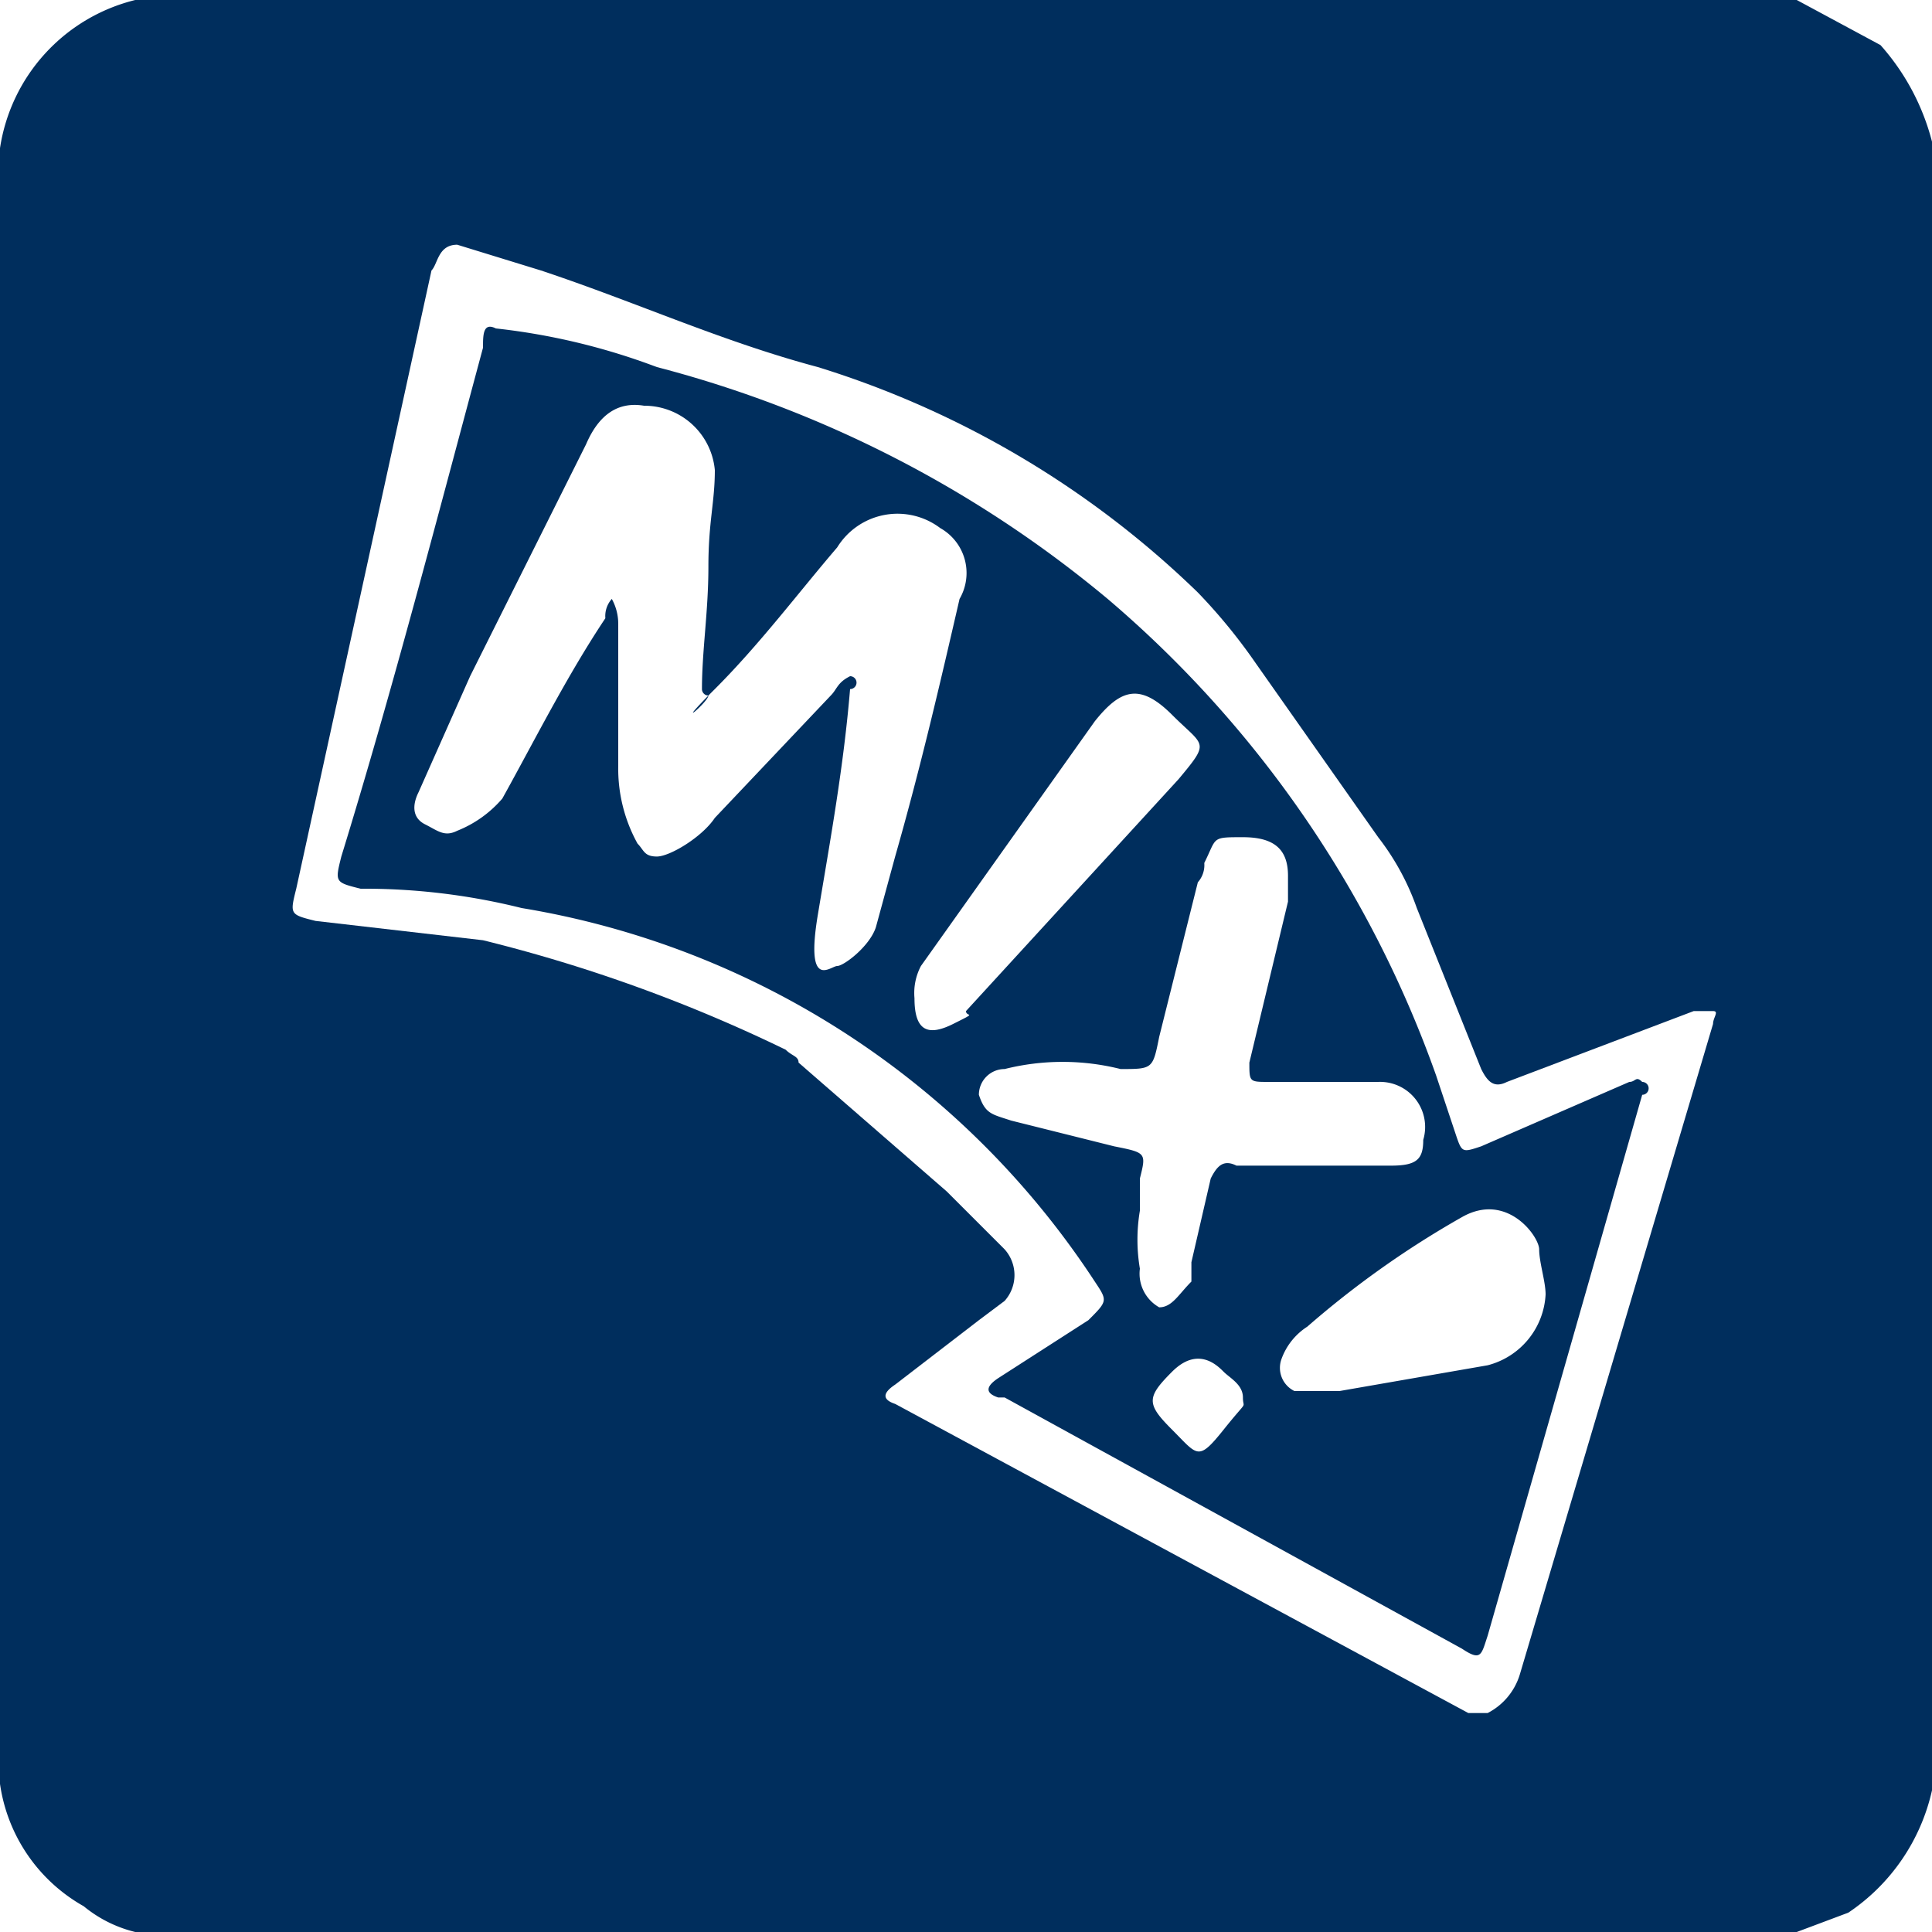 <svg id="Layer_1" data-name="Layer 1" xmlns="http://www.w3.org/2000/svg" viewBox="0 0 30 30"><defs><style>.cls-1{fill:#002e5d;}</style></defs><title>Mix_Magazine30</title><path class="cls-1" d="M27.9,30H2.1a2,2,0,0,1-.8-.4A2.6,2.6,0,0,1,0,27.7V2.3A2.8,2.8,0,0,1,2.1,0H27.9l1.3.7A3.6,3.6,0,0,1,30,2.2V27.8a3.1,3.1,0,0,1-1.3,1.9ZM7.1,3.8c-.3,0-.3.3-.4.4L4.6,13.8c-.1.4-.1.4.3.5l2.6.3a23.8,23.8,0,0,1,4.7,1.7c.1.1.2.1.2.2l2.3,2,.9.9a.6.6,0,0,1,0,.8l-.4.3-1.3,1q-.3.2,0,.3l8.9,4.8h.3a1,1,0,0,0,.5-.6l3-10.1c0-.1.1-.2,0-.2h-.3l-2.9,1.1c-.2.1-.3,0-.4-.2l-1-2.5a3.9,3.9,0,0,0-.6-1.1l-1.9-2.7a8.7,8.7,0,0,0-.9-1.1,14.7,14.7,0,0,0-5.9-3.5c-1.5-.4-2.8-1-4.3-1.5Z"/><path class="cls-1" d="M7.7,5.1a10.2,10.2,0,0,1,2.5.6,18,18,0,0,1,7,3.6,17.3,17.3,0,0,1,5.1,7.4l.3.9c.1.3.1.3.4.2l2.3-1c.1,0,.1-.1.2,0a.1.1,0,0,1,0,.2l-2.4,8.4c-.1.3-.1.4-.4.2l-7.1-3.9h-.1q-.3-.1,0-.3l1.4-.9c.3-.3.3-.3.1-.6a13.2,13.2,0,0,0-8.9-5.8,10.1,10.1,0,0,0-2.5-.3c-.4-.1-.4-.1-.3-.5C6.1,10.7,6.8,8,7.5,5.4,7.5,5.2,7.5,5,7.7,5.1Zm5.5,5.4a.1.1,0,0,1,0,.2c-.1,1.2-.3,2.3-.5,3.5s.2.8.3.8.5-.3.6-.6l.3-1.1c.4-1.4.7-2.7,1-4a.8.8,0,0,0-.3-1.1,1.1,1.1,0,0,0-1.6.3c-.6.7-1.2,1.5-1.9,2.2s-.1.2-.1.1a.1.1,0,0,1-.1-.1c0-.6.1-1.2.1-1.9s.1-1,.1-1.5a1.1,1.1,0,0,0-1.1-1q-.6-.1-.9.6L7.3,10.5l-.8,1.8c-.1.2-.1.4.1.5s.3.2.5.1a1.8,1.8,0,0,0,.7-.5c.5-.9,1-1.9,1.6-2.8a.4.4,0,0,1,.1-.3.8.8,0,0,1,.1.4v2.2a2.4,2.4,0,0,0,.3,1.2c.1.1.1.2.3.2s.7-.3.9-.6l1.8-1.9C13,10.7,13,10.6,13.2,10.5Zm7.6,7.6h.8c.4,0,.5-.1.5-.4a.7.7,0,0,0-.7-.9H19.7c-.3,0-.3,0-.3-.3L20,14v-.4c0-.4-.2-.6-.7-.6s-.4,0-.6.4a.4.4,0,0,1-.1.3l-.6,2.4c-.1.5-.1.5-.6.5a3.7,3.7,0,0,0-1.8,0,.4.4,0,0,0-.4.4c.1.3.2.3.5.4l1.6.4c.5.1.5.1.4.5v.5a2.7,2.7,0,0,0,0,.9.6.6,0,0,0,.3.6c.2,0,.3-.2.5-.4v-.3l.3-1.3c.1-.2.2-.3.4-.2Zm-6.6-2.6c0,.5.2.6.6.4s.2-.1.2-.2l3.3-3.6c.5-.6.4-.5-.1-1s-.8-.4-1.2.1L14.3,15A.9.9,0,0,0,14.2,15.5ZM24,20.1c0-.2-.1-.5-.1-.7s-.5-.9-1.2-.5h0a14.6,14.6,0,0,0-2.4,1.7,1,1,0,0,0-.4.5.4.4,0,0,0,.2.5h.7l2.3-.4A1.2,1.2,0,0,0,24,20.1Zm-4.7,1.6c0-.2-.2-.3-.3-.4s-.4-.4-.8,0-.4.5,0,.9.4.5.8,0S19.3,21.9,19.3,21.7Z"/></svg>